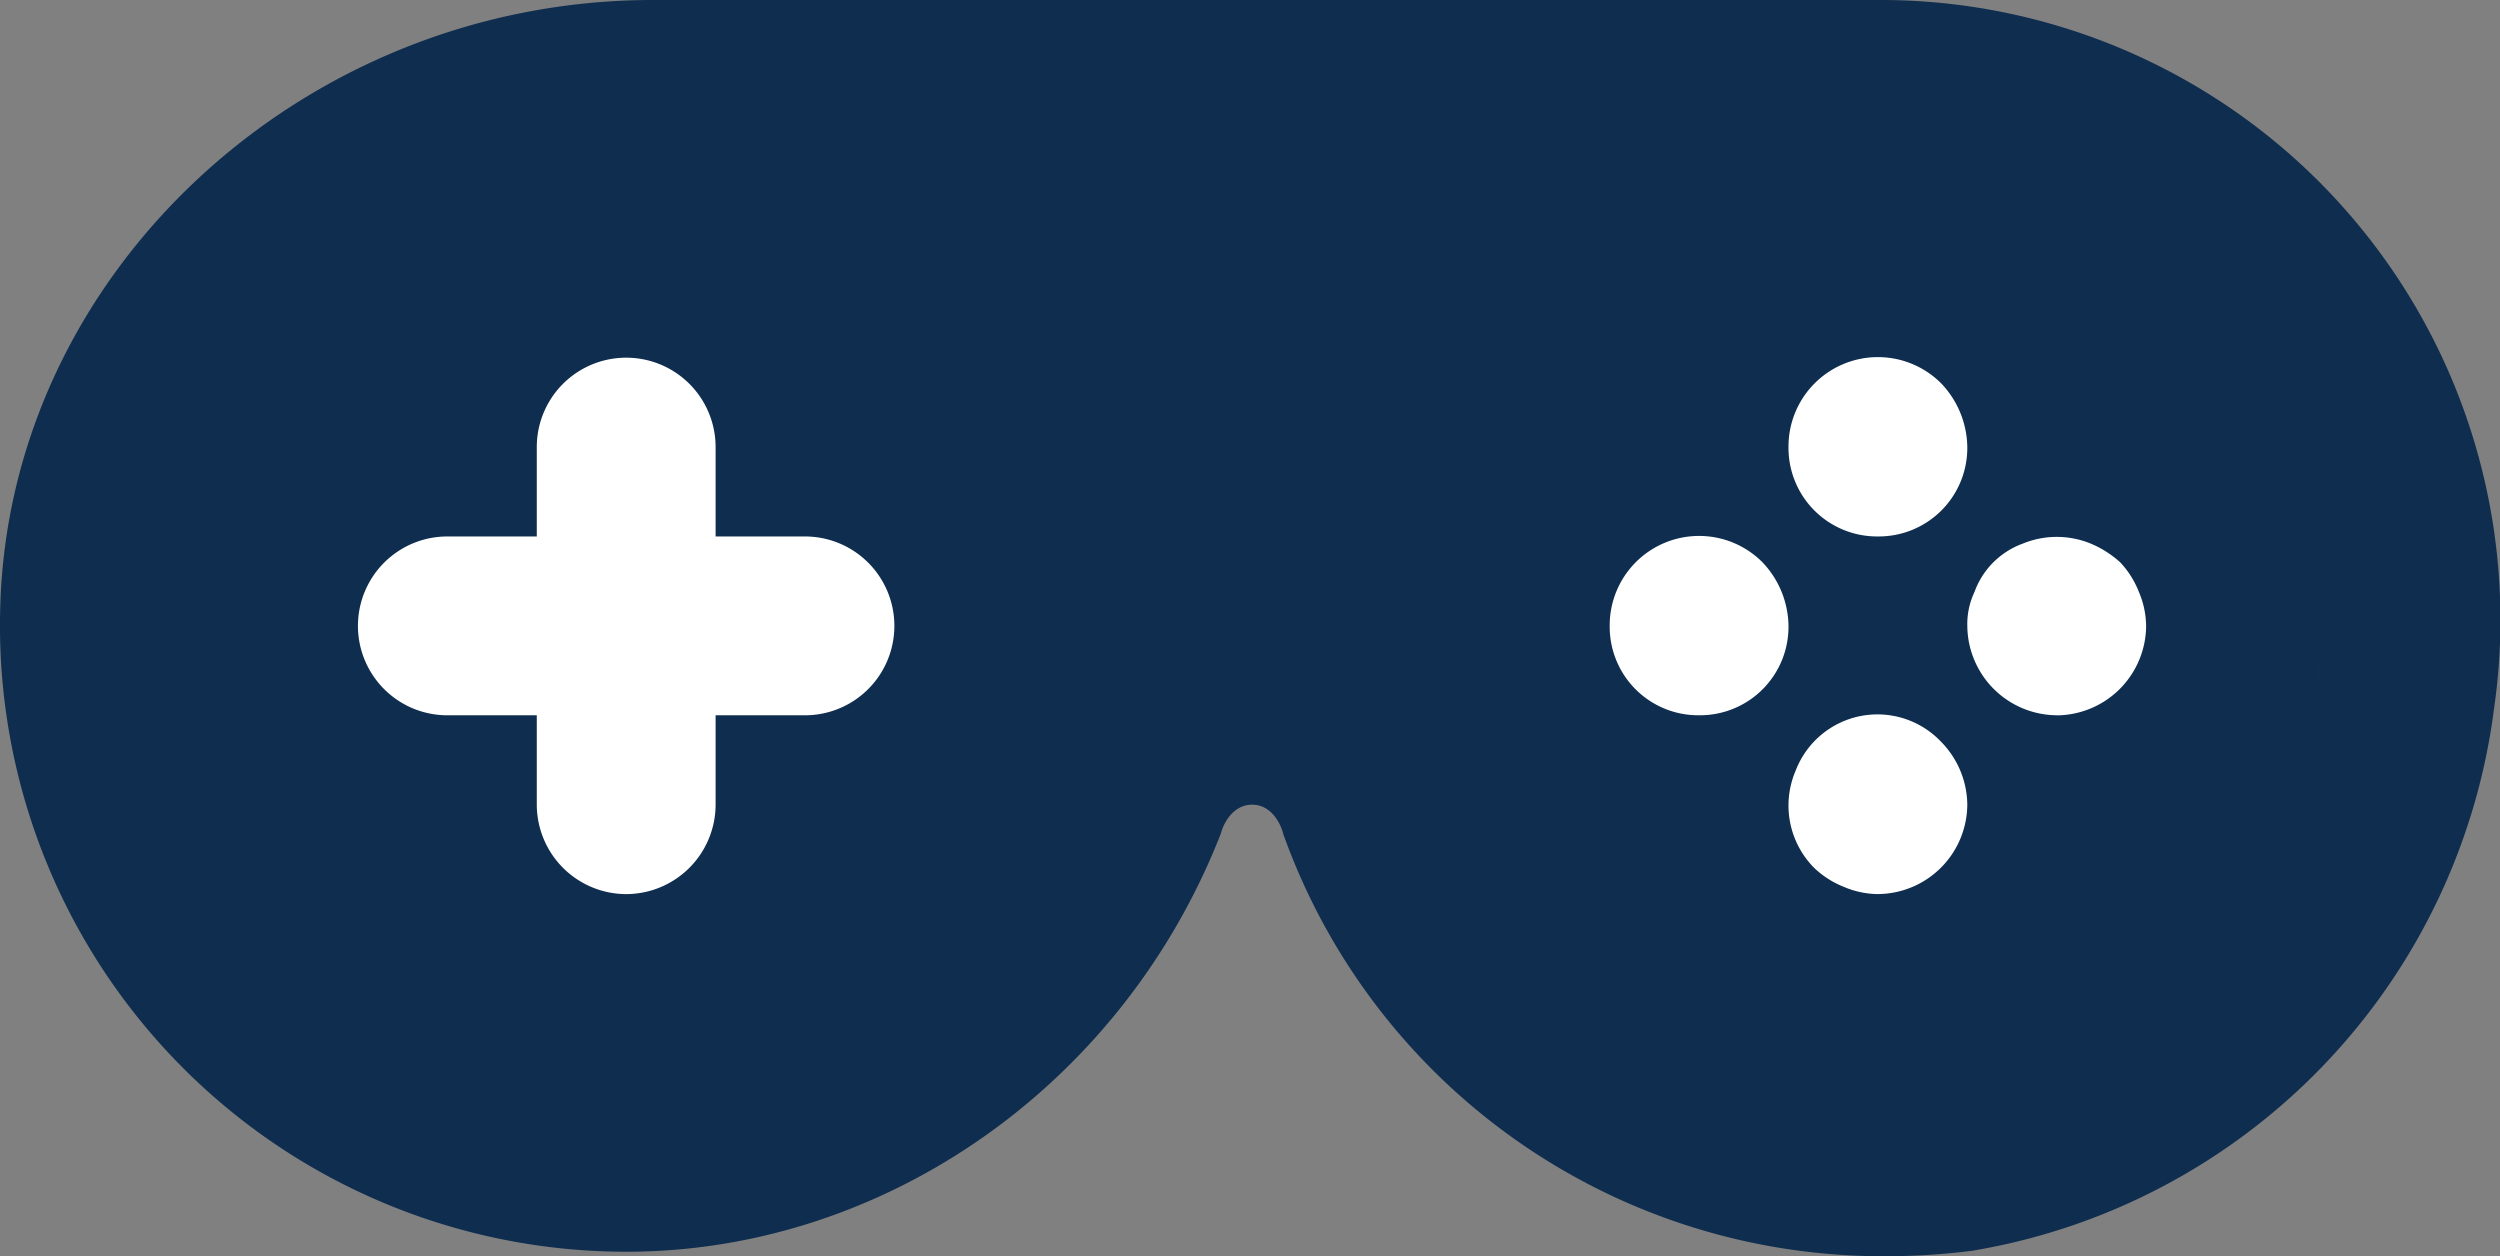 <svg xmlns="http://www.w3.org/2000/svg" width="104.167" height="52.342" viewBox="0 0 104.167 52.342">
  <rect x="0" y="0" width="104.167" height="52.342" fill="#808080" stroke="none"/>
  <g id="Grupo_258" data-name="Grupo 258" transform="translate(0 0)">
    <g id="Grupo_189" data-name="Grupo 189" transform="translate(0 0)">
      <g id="XMLID_2_" transform="translate(0 0)">
        <g id="Grupo_188" data-name="Grupo 188" transform="translate(0 0)">
          <path id="Unión_1" data-name="Unión 1" d="M53.472,34.758c-.074-.335-.445-1.229-1.3-1.229s-1.229.893-1.3,1.193c-4.1,10.505-14.045,17.434-24.775,17.434A26.091,26.091,0,0,1,.013,25.222C.422,11.326,12.642,0,27.208,0H78.246a25.826,25.826,0,0,1,25.67,29.544A26.282,26.282,0,0,1,82.158,52.118a28.609,28.609,0,0,1-3.577.224A26.514,26.514,0,0,1,53.472,34.758ZM78.489,44.92h0Zm.013,0a19.527,19.527,0,0,0,2.337-.143A19.527,19.527,0,0,1,78.5,44.92Zm2.613-.178q.281-.044.558-.1Q81.4,44.7,81.115,44.742ZM26.09,44.706A19.458,19.458,0,0,0,43.862,32.188a8.7,8.7,0,0,1,8.307-6.11,8.7,8.7,0,0,0-8.307,6.11A19.46,19.46,0,0,1,26.09,44.706q-.9,0-1.777-.083Q25.192,44.705,26.09,44.706ZM60.852,33.145l-.016-.04Zm-.3-.808c-.01-.03-.02-.059-.03-.089C60.531,32.278,60.541,32.307,60.551,32.337Zm35.987-3.725a20.5,20.5,0,0,0,.184-2.707A20.5,20.5,0,0,1,96.538,28.612ZM7.519,27.594q-.062-.768-.064-1.547Q7.457,26.826,7.519,27.594Z" fill="#0e2d4f"/>
        </g>
      </g>
    </g>
    <g id="Grupo_190" data-name="Grupo 190" transform="translate(22.366 14.902)">
      <path id="Trazado_334" data-name="Trazado 334" d="M9.975,41.353A3.736,3.736,0,0,1,6.25,37.627v-14.9a3.725,3.725,0,1,1,7.451,0v14.9A3.736,3.736,0,0,1,9.975,41.353Z" transform="translate(-6.25 -19)" fill="#fff"/>
    </g>
    <g id="Grupo_191" data-name="Grupo 191" transform="translate(14.915 22.353)">
      <path id="Trazado_335" data-name="Trazado 335" d="M22.877,28.451H7.975a3.725,3.725,0,1,1,0-7.451h14.9a3.725,3.725,0,1,1,0,7.451Z" transform="translate(-4.25 -21)" fill="#fff"/>
    </g>
    <g id="Grupo_194" data-name="Grupo 194" transform="translate(74.521 14.948)">
      <path id="Trazado_338" data-name="Trazado 338" d="M23.975,26.417a3.689,3.689,0,0,1-3.725-3.725,3.725,3.725,0,0,1,6.37-2.645,3.917,3.917,0,0,1,1.08,2.645,3.689,3.689,0,0,1-3.725,3.725Z" transform="translate(-20.25 -19.013)" fill="#fff"/>
    </g>
    <g id="Grupo_195" data-name="Grupo 195" transform="translate(74.521 29.85)">
      <path id="Trazado_339" data-name="Trazado 339" d="M23.975,30.417a3.708,3.708,0,0,1-1.416-.3,3.846,3.846,0,0,1-1.229-.782,3.687,3.687,0,0,1-.782-4.061,3.65,3.65,0,0,1,6.035-1.229A3.788,3.788,0,0,1,27.7,26.691a3.752,3.752,0,0,1-3.725,3.725Z" transform="translate(-20.25 -23.013)" fill="#fff"/>
    </g>
    <g id="Grupo_196" data-name="Grupo 196" transform="translate(67.071 22.399)">
      <path id="Trazado_340" data-name="Trazado 340" d="M21.975,28.417a3.689,3.689,0,0,1-3.725-3.725,3.725,3.725,0,0,1,6.37-2.645,3.917,3.917,0,0,1,1.08,2.645,3.689,3.689,0,0,1-3.725,3.725Z" transform="translate(-18.25 -21.013)" fill="#fff"/>
    </g>
    <g id="Grupo_197" data-name="Grupo 197" transform="translate(81.972 22.371)">
      <path id="Trazado_341" data-name="Trazado 341" d="M25.975,28.437a3.752,3.752,0,0,1-3.725-3.725,3.124,3.124,0,0,1,.3-1.416,3.359,3.359,0,0,1,2.012-2.012,3.726,3.726,0,0,1,2.831,0,4.3,4.3,0,0,1,1.229.782A3.846,3.846,0,0,1,29.4,23.3a3.708,3.708,0,0,1,.3,1.416,3.752,3.752,0,0,1-3.725,3.725Z" transform="translate(-22.25 -21.005)" fill="#fff"/>
    </g>
  </g>
</svg>
